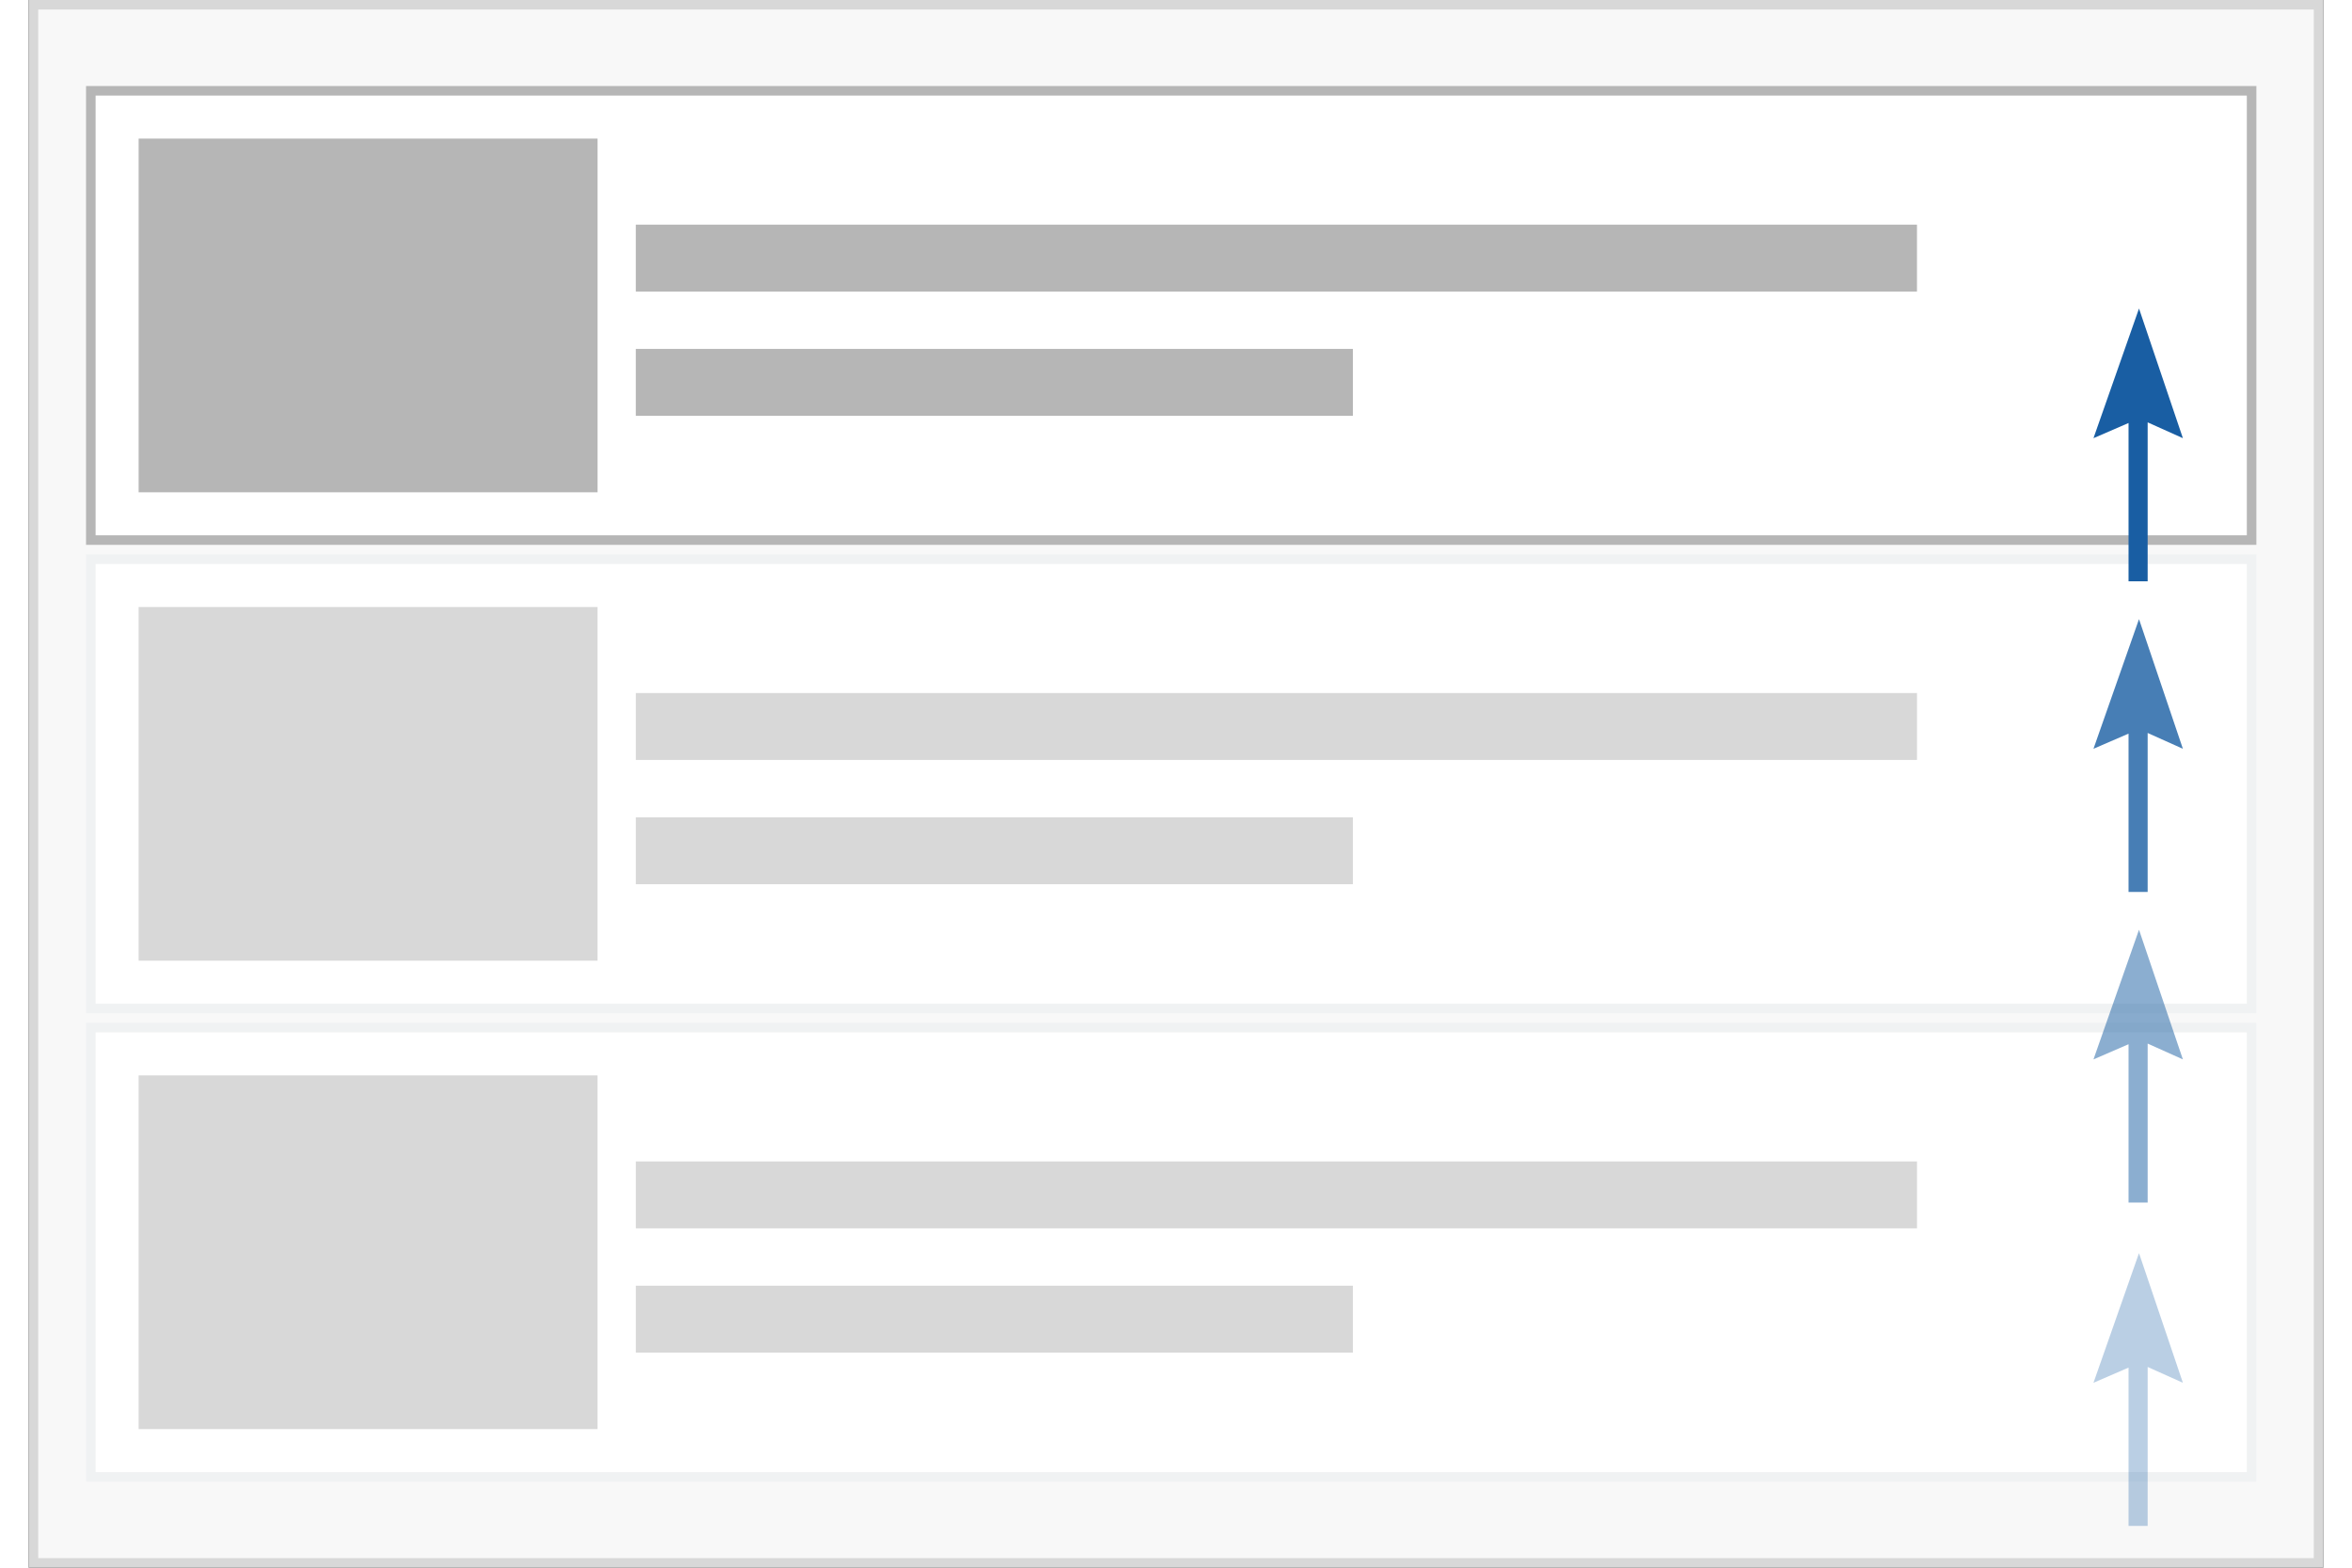 <?xml version="1.0" encoding="UTF-8" standalone="no"?>
<svg
   xmlns:sketch="http://www.bohemiancoding.com/sketch/ns"
   xmlns:dc="http://purl.org/dc/elements/1.1/"
   xmlns:cc="http://creativecommons.org/ns#"
   xmlns:rdf="http://www.w3.org/1999/02/22-rdf-syntax-ns#"
   xmlns:svg="http://www.w3.org/2000/svg"
   xmlns="http://www.w3.org/2000/svg"
   xmlns:sodipodi="http://sodipodi.sourceforge.net/DTD/sodipodi-0.dtd"
   xmlns:inkscape="http://www.inkscape.org/namespaces/inkscape"
   width="36"
   height="24"
   viewBox="0 0 120 82"
   version="1.1"
   id="svg3099"
   inkscape:version="0.48.5 r10040"
   sodipodi:docname="bumpUp.svg">
  <rect x="0" y="0" width="120" height="82" fill="#333333" stroke="none"/>
  <sodipodi:namedview
     pagecolor="#ffffff"
     bordercolor="#666666"
     borderopacity="1"
     objecttolerance="10"
     gridtolerance="10"
     guidetolerance="10"
     inkscape:pageopacity="0"
     inkscape:pageshadow="2"
     inkscape:window-width="729"
     inkscape:window-height="480"
     id="namedview3136"
     showgrid="false"
     fit-margin-top="0"
     fit-margin-left="0"
     fit-margin-right="0"
     fit-margin-bottom="0"
     inkscape:zoom="1.3389121"
     inkscape:cx="60"
     inkscape:cy="41"
     inkscape:window-x="78"
     inkscape:window-y="152"
     inkscape:window-maximized="0"
     inkscape:current-layer="svg3099" />
  <!-- Generator: Sketch 3.0.4 (8054) - http://www.bohemiancoding.com/sketch -->
  <title
     id="title3101">BumpUp</title>
  <desc
     id="desc3103">Created with Sketch.</desc>
  <defs
     id="defs3105" />
  <g
     id="Page-1"
     sketch:type="MSPage"
     transform="matrix(0.5,0,0,0.5,0.25,0.25)"
     style="fill:none;stroke:none">
    <g
       id="Artboard-5"
       sketch:type="MSArtboardGroup"
       transform="translate(-81,-307)">
      <g
         id="BumpUp"
         sketch:type="MSLayerGroup"
         transform="translate(81,307)">
        <rect
           id="Rectangle-7"
           sketch:type="MSShapeGroup"
           x="0"
           y="0"
           width="239"
           height="163"
           style="fill:#f8f8f8;stroke:#d8d8d8" />
        <rect
           id="Rectangle-63"
           sketch:type="MSShapeGroup"
           x="6"
           y="9"
           width="226"
           height="47"
           style="fill:#ffffff;stroke:#b6b6b6" />
        <rect
           id="Rectangle-67"
           sketch:type="MSShapeGroup"
           x="11"
           y="14"
           width="48"
           height="37"
           style="fill:#b6b6b6" />
        <rect
           id="Rectangle-69"
           sketch:type="MSShapeGroup"
           x="63"
           y="23"
           width="134"
           height="7"
           style="fill:#b6b6b6" />
        <rect
           id="Rectangle-70"
           sketch:type="MSShapeGroup"
           x="63"
           y="36"
           width="75"
           height="7"
           style="fill:#b6b6b6" />
        <rect
           id="rect3115"
           sketch:type="MSShapeGroup"
           x="6"
           y="58"
           width="226"
           height="47"
           style="fill:#ffffff;stroke:#f0f2f3" />
        <rect
           id="rect3117"
           sketch:type="MSShapeGroup"
           x="6"
           y="107"
           width="226"
           height="47"
           style="fill:#ffffff;stroke:#f0f2f3" />
        <rect
           id="Rectangle-66"
           sketch:type="MSShapeGroup"
           x="11"
           y="63"
           width="48"
           height="37"
           style="fill:#d8d8d8" />
        <rect
           id="rect3120"
           sketch:type="MSShapeGroup"
           x="11"
           y="112"
           width="48"
           height="37"
           style="fill:#d8d8d8" />
        <rect
           id="Rectangle-68"
           sketch:type="MSShapeGroup"
           x="63"
           y="72"
           width="134"
           height="7"
           style="fill:#d8d8d8" />
        <rect
           id="rect3123"
           sketch:type="MSShapeGroup"
           x="63"
           y="121"
           width="134"
           height="7"
           style="fill:#d8d8d8" />
        <rect
           id="rect3125"
           sketch:type="MSShapeGroup"
           x="63"
           y="85"
           width="75"
           height="7"
           style="fill:#d8d8d8" />
        <rect
           id="rect3127"
           sketch:type="MSShapeGroup"
           x="63"
           y="134"
           width="75"
           height="7"
           style="fill:#d8d8d8" />
        <path
           d="m 220.222,31.775 -4.762,13.564 3.668,-1.587 0,16.562 1.999,0 0,-16.63 3.686,1.655 -4.591,-13.564 z"
           id="Imported-Layers"
           sketch:type="MSShapeGroup"
           inkscape:connector-curvature="0"
           style="fill:#195ea3" />
        <path
           d="m 220.222,64.269 -4.762,13.564 3.668,-1.587 0,16.562 1.999,0 0,-16.63 3.686,1.655 -4.591,-13.564 z"
           id="path3130"
           sketch:type="MSShapeGroup"
           inkscape:connector-curvature="0"
           style="opacity:0.8;fill:#195ea3" />
        <path
           d="m 220.222,96.763 -4.762,13.564 3.668,-1.587 0,16.562 1.999,0 0,-16.63 3.686,1.655 -4.591,-13.564 z"
           id="path3132"
           sketch:type="MSShapeGroup"
           inkscape:connector-curvature="0"
           style="opacity:0.5;fill:#195ea3" />
        <path
           d="m 220.222,130.593 -4.762,13.564 3.668,-1.587 0,16.562 1.999,0 0,-16.63 3.686,1.655 -4.591,-13.564 z"
           id="path3134"
           sketch:type="MSShapeGroup"
           inkscape:connector-curvature="0"
           style="opacity:0.3;fill:#195ea3" />
      </g>
    </g>
  </g>
</svg>
